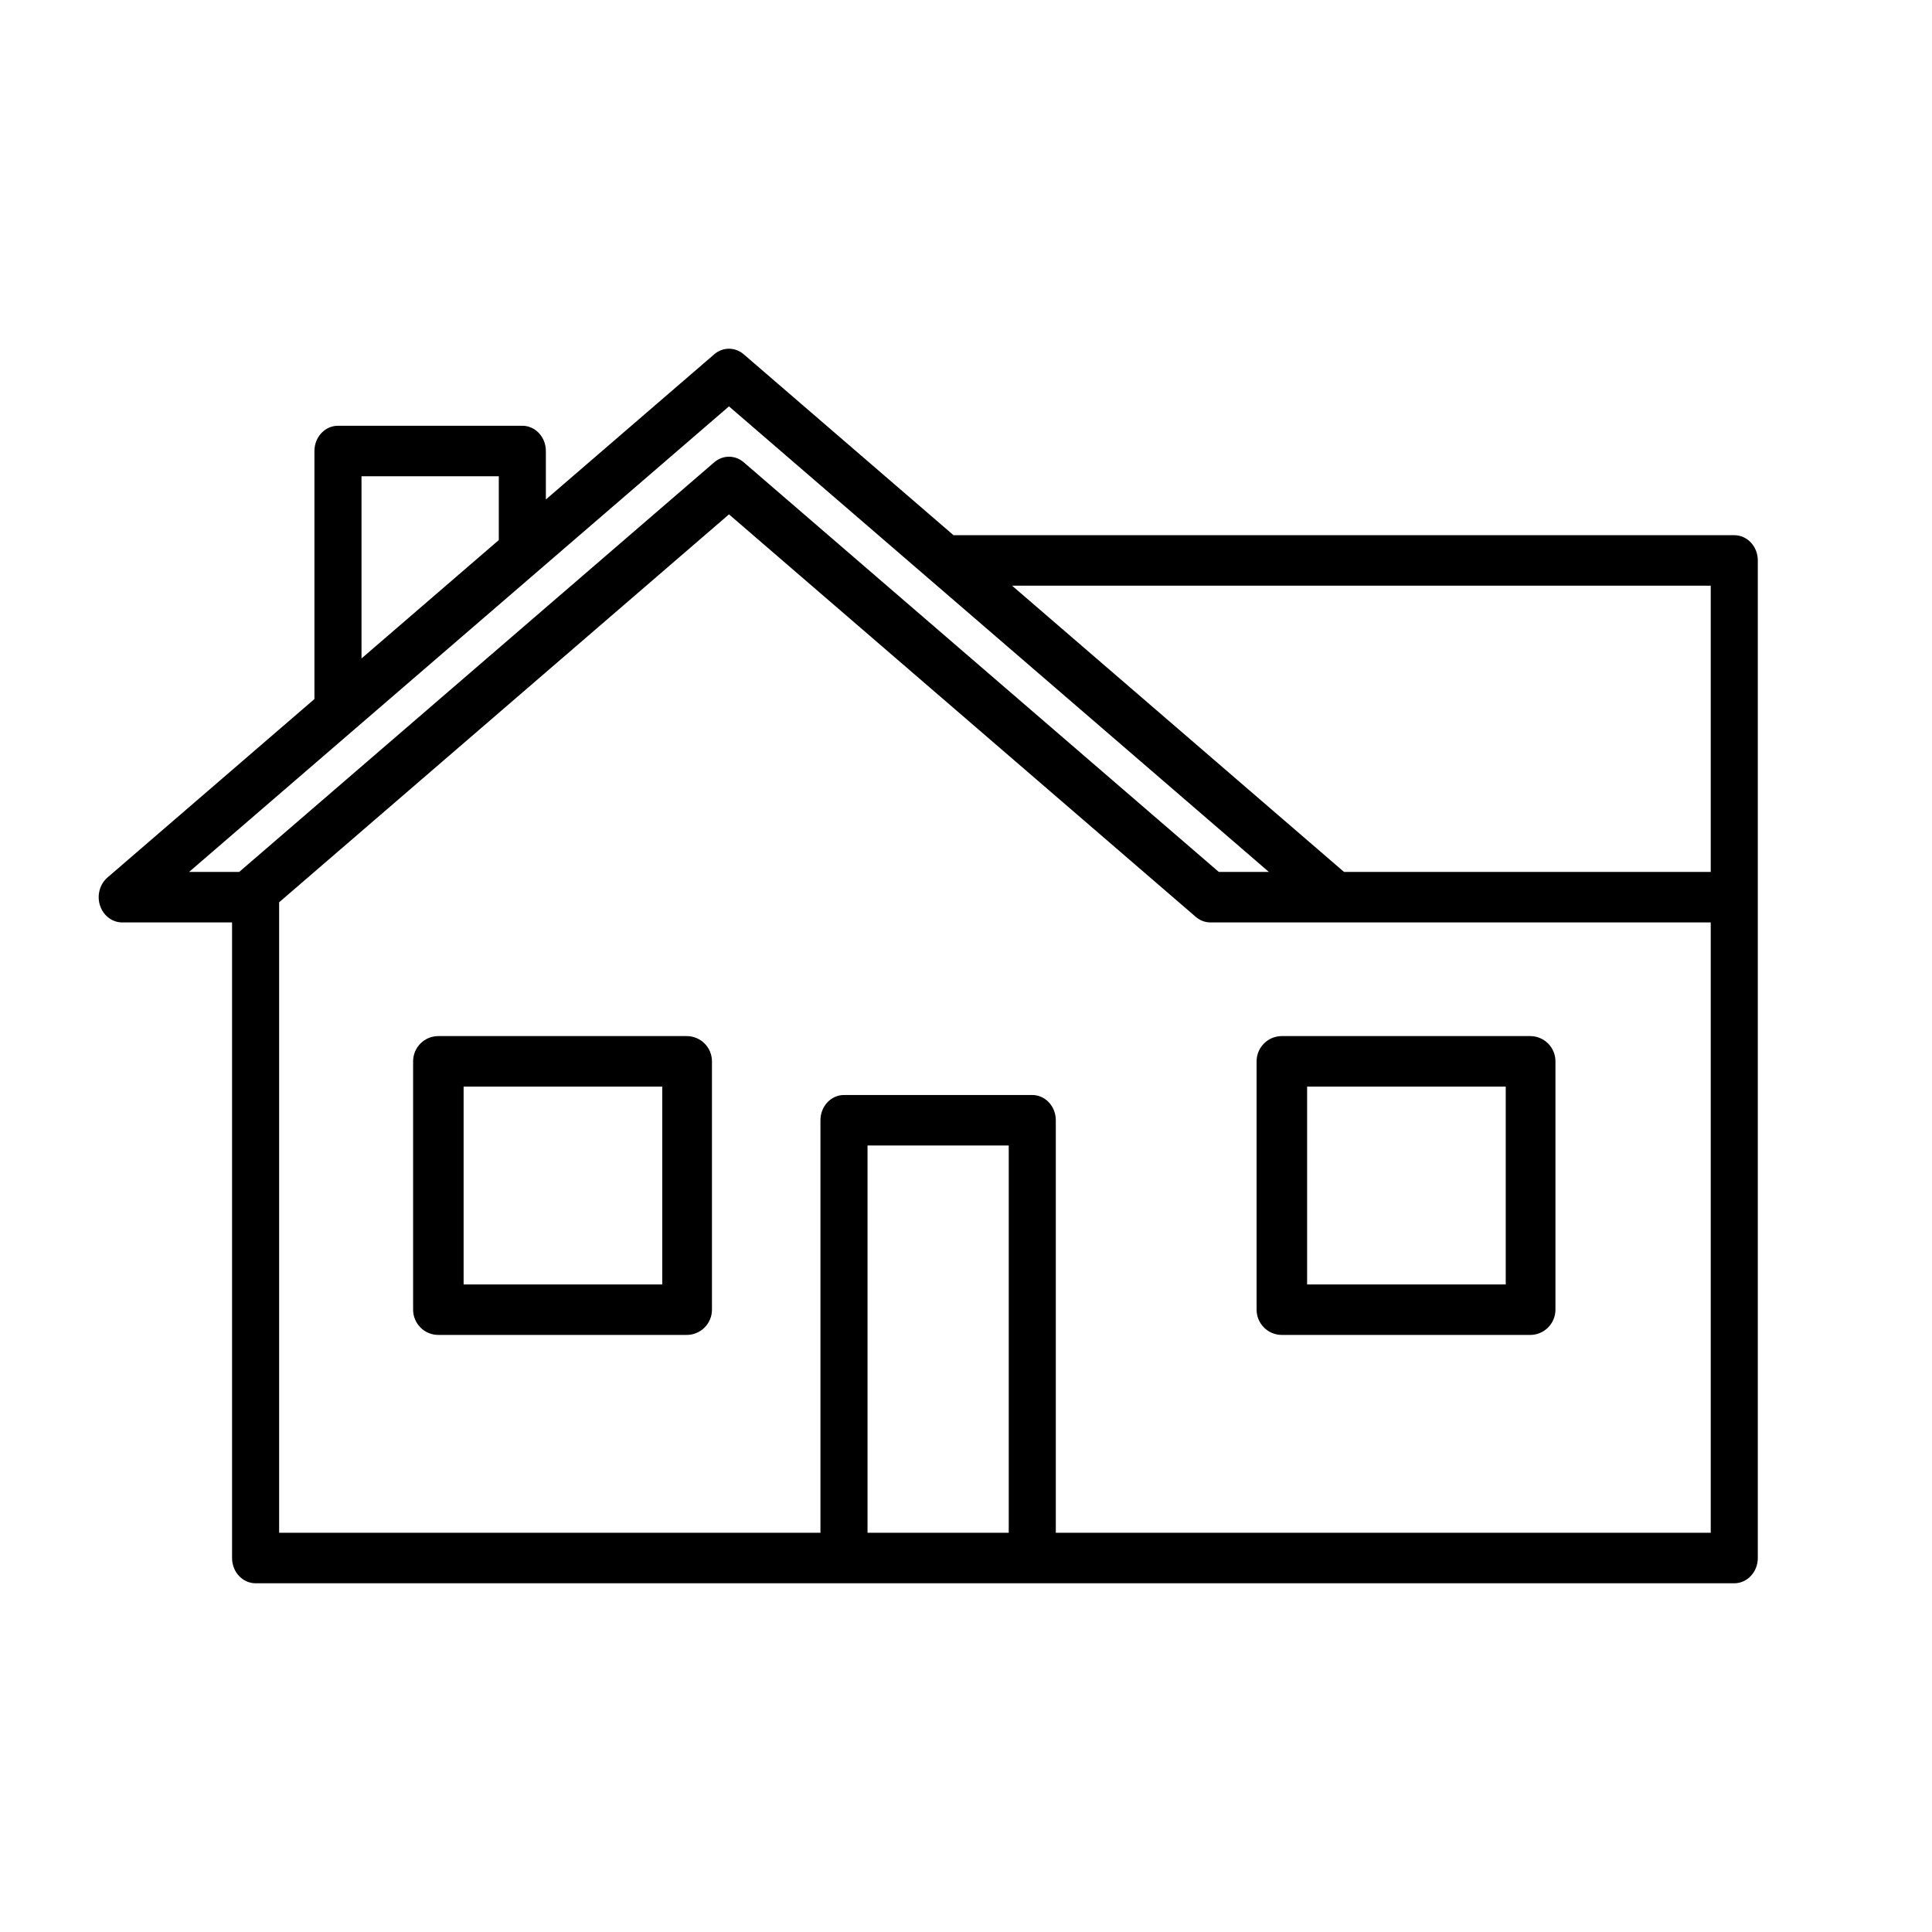 <?xml version="1.0" encoding="UTF-8" standalone="no"?>
<svg
   xmlns="http://www.w3.org/2000/svg"
   fill="#000000"
   height="800px"
   width="800px"
   version="1.1"
   id="Capa_1"
   viewBox="0 0 459 459"
   xml:space="preserve"
>
<g transform="translate(8.033)">
	<path
   d="M 403.991,127.15 H 218.499 L 168.658,84.173 c -2.046,-1.764 -4.959,-1.764 -7.005,0 l -40,34.492 V 107.15 c 0,-3.313 -2.504,-6 -5.592,-6 H 72.261 c -3.087,0 -5.592,2.687 -5.592,6 v 58.927 l -49.167,42.396 c -1.849,1.595 -2.56,4.268 -1.772,6.669 0.788,2.401 2.901,4.008 5.274,4.008 h 26.094 v 151 c 0,3.313 2.503,6 5.592,6 H 403.991 c 3.088,0 5.592,-2.687 5.592,-6 v -237 c 0,-3.314 -2.503,-6 -5.592,-6 z m -5.592,12 v 68 h -87.124 l -78.86,-68 z m -320.547,-26 h 32.617 v 15.158 L 77.852,156.434 Z M 165.156,96.547 293.423,207.15 H 281.524 L 168.661,109.829 c -2.046,-1.764 -4.959,-1.764 -7.005,0 L 48.794,207.15 h -11.904 z m 66.464,267.603 h -33.549 v -92 h 33.549 z m 166.779,0 H 242.803 v -98 c 0,-3.313 -2.503,-6 -5.592,-6 h -44.733 c -3.088,0 -5.592,2.687 -5.592,6 v 98 H 58.282 V 214.362 l 106.877,-92.159 110.895,95.624 c 0.993,0.856 2.229,1.323 3.502,1.323 H 398.399 Z"
/>
	<path
   d="M 155.113,246.15 H 96.113 c -3.313,0 -6,2.687 -6,6 v 59 c 0,3.313 2.687,6 6,6 h 59 c 3.313,0 6,-2.687 6,-6 v -59 c 0,-3.314 -2.686,-6 -6,-6 z m -53,12 h 47.189 v 47 h -47.189 z"
/>
<path
   d="m 355.506,246.15 h -59 c -3.313,0 -6,2.687 -6,6 v 59 c 0,3.313 2.687,6 6,6 h 59 c 3.313,0 6,-2.687 6,-6 v -59 c 0,-3.314 -2.686,-6 -6,-6 z m -53,12 h 47.189 v 47 H 302.506 Z"
/></g>
</svg>
